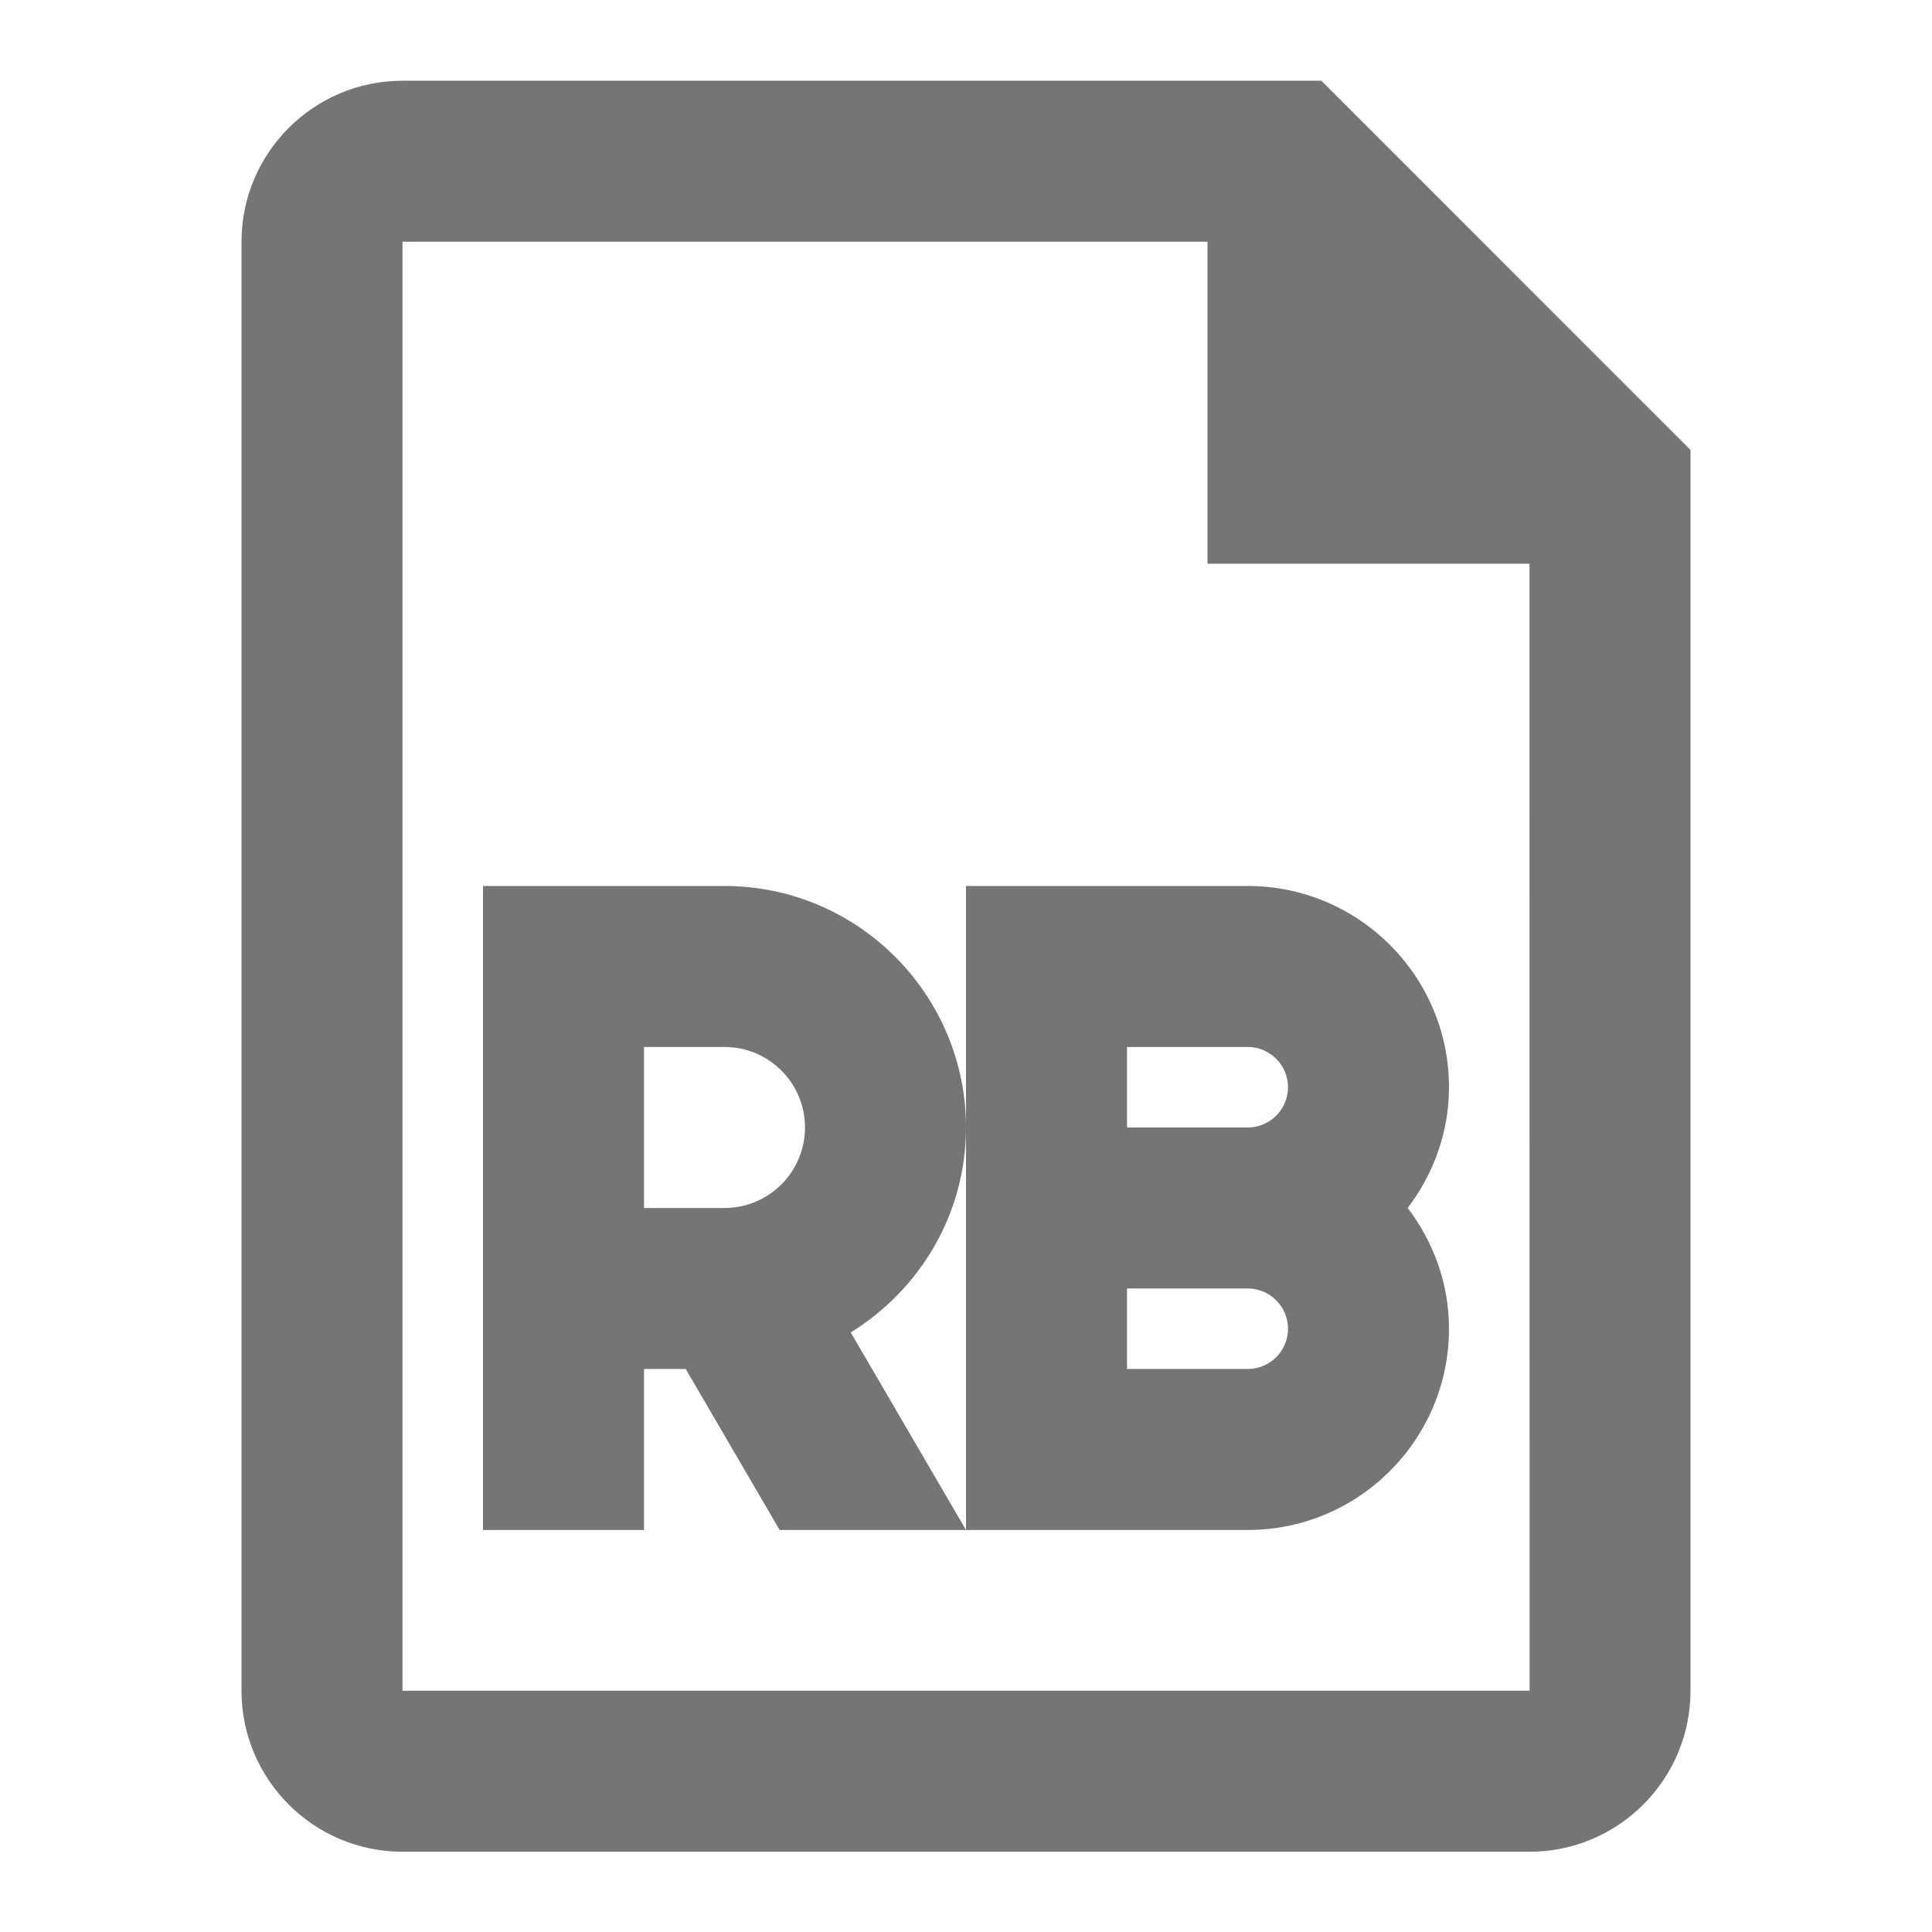 <?xml version="1.0" encoding="iso-8859-1"?>
<!-- Generator: Adobe Illustrator 16.0.0, SVG Export Plug-In . SVG Version: 6.00 Build 0)  -->
<!DOCTYPE svg PUBLIC "-//W3C//DTD SVG 1.1//EN" "http://www.w3.org/Graphics/SVG/1.1/DTD/svg11.dtd">
<svg version="1.1" xmlns="http://www.w3.org/2000/svg" xmlns:xlink="http://www.w3.org/1999/xlink" x="0px" y="0px" width="24px"
	 height="24px" viewBox="0 0 24 24" style="enable-background:new 0 0 24 24;" xml:space="preserve">
<g id="Frame_-_24px">
	<rect style="fill:none;" width="24" height="24"/>
</g>
<g id="Line_Icons">
	<g>
		<path style="fill:#757575;" d="M16.414,1.003H5c-1.103,0-2,0.896-2,2v18c0,1.103,0.897,2,2,2h14c1.104,0,2-0.897,2-2V5.59
			L16.414,1.003z M5,21.003v-18h10v4h4l0.001,14H5z"/>
		<path style="fill:#757575;" d="M15.5,11.006H12v8h3.5c1.379,0,2.5-1.122,2.5-2.5c0-0.565-0.195-1.081-0.513-1.5
			c0.317-0.419,0.513-0.934,0.513-1.5C18,12.127,16.879,11.006,15.5,11.006z M15.5,17.006H14v-1h1.5c0.276,0,0.5,0.225,0.5,0.5
			S15.776,17.006,15.5,17.006z M15.5,14.006H14v-1h1.5c0.276,0,0.5,0.225,0.5,0.5S15.776,14.006,15.5,14.006z"/>
		<path style="fill:#757575;" d="M12,14.006c0-1.654-1.346-3-3-3H6v8h2v-2h0.518l1.167,2H12l-1.432-2.454
			C11.424,16.023,12,15.084,12,14.006z M9,15.006H8v-2h1c0.552,0,1,0.448,1,1S9.552,15.006,9,15.006z"/>
	</g>
</g>
</svg>
